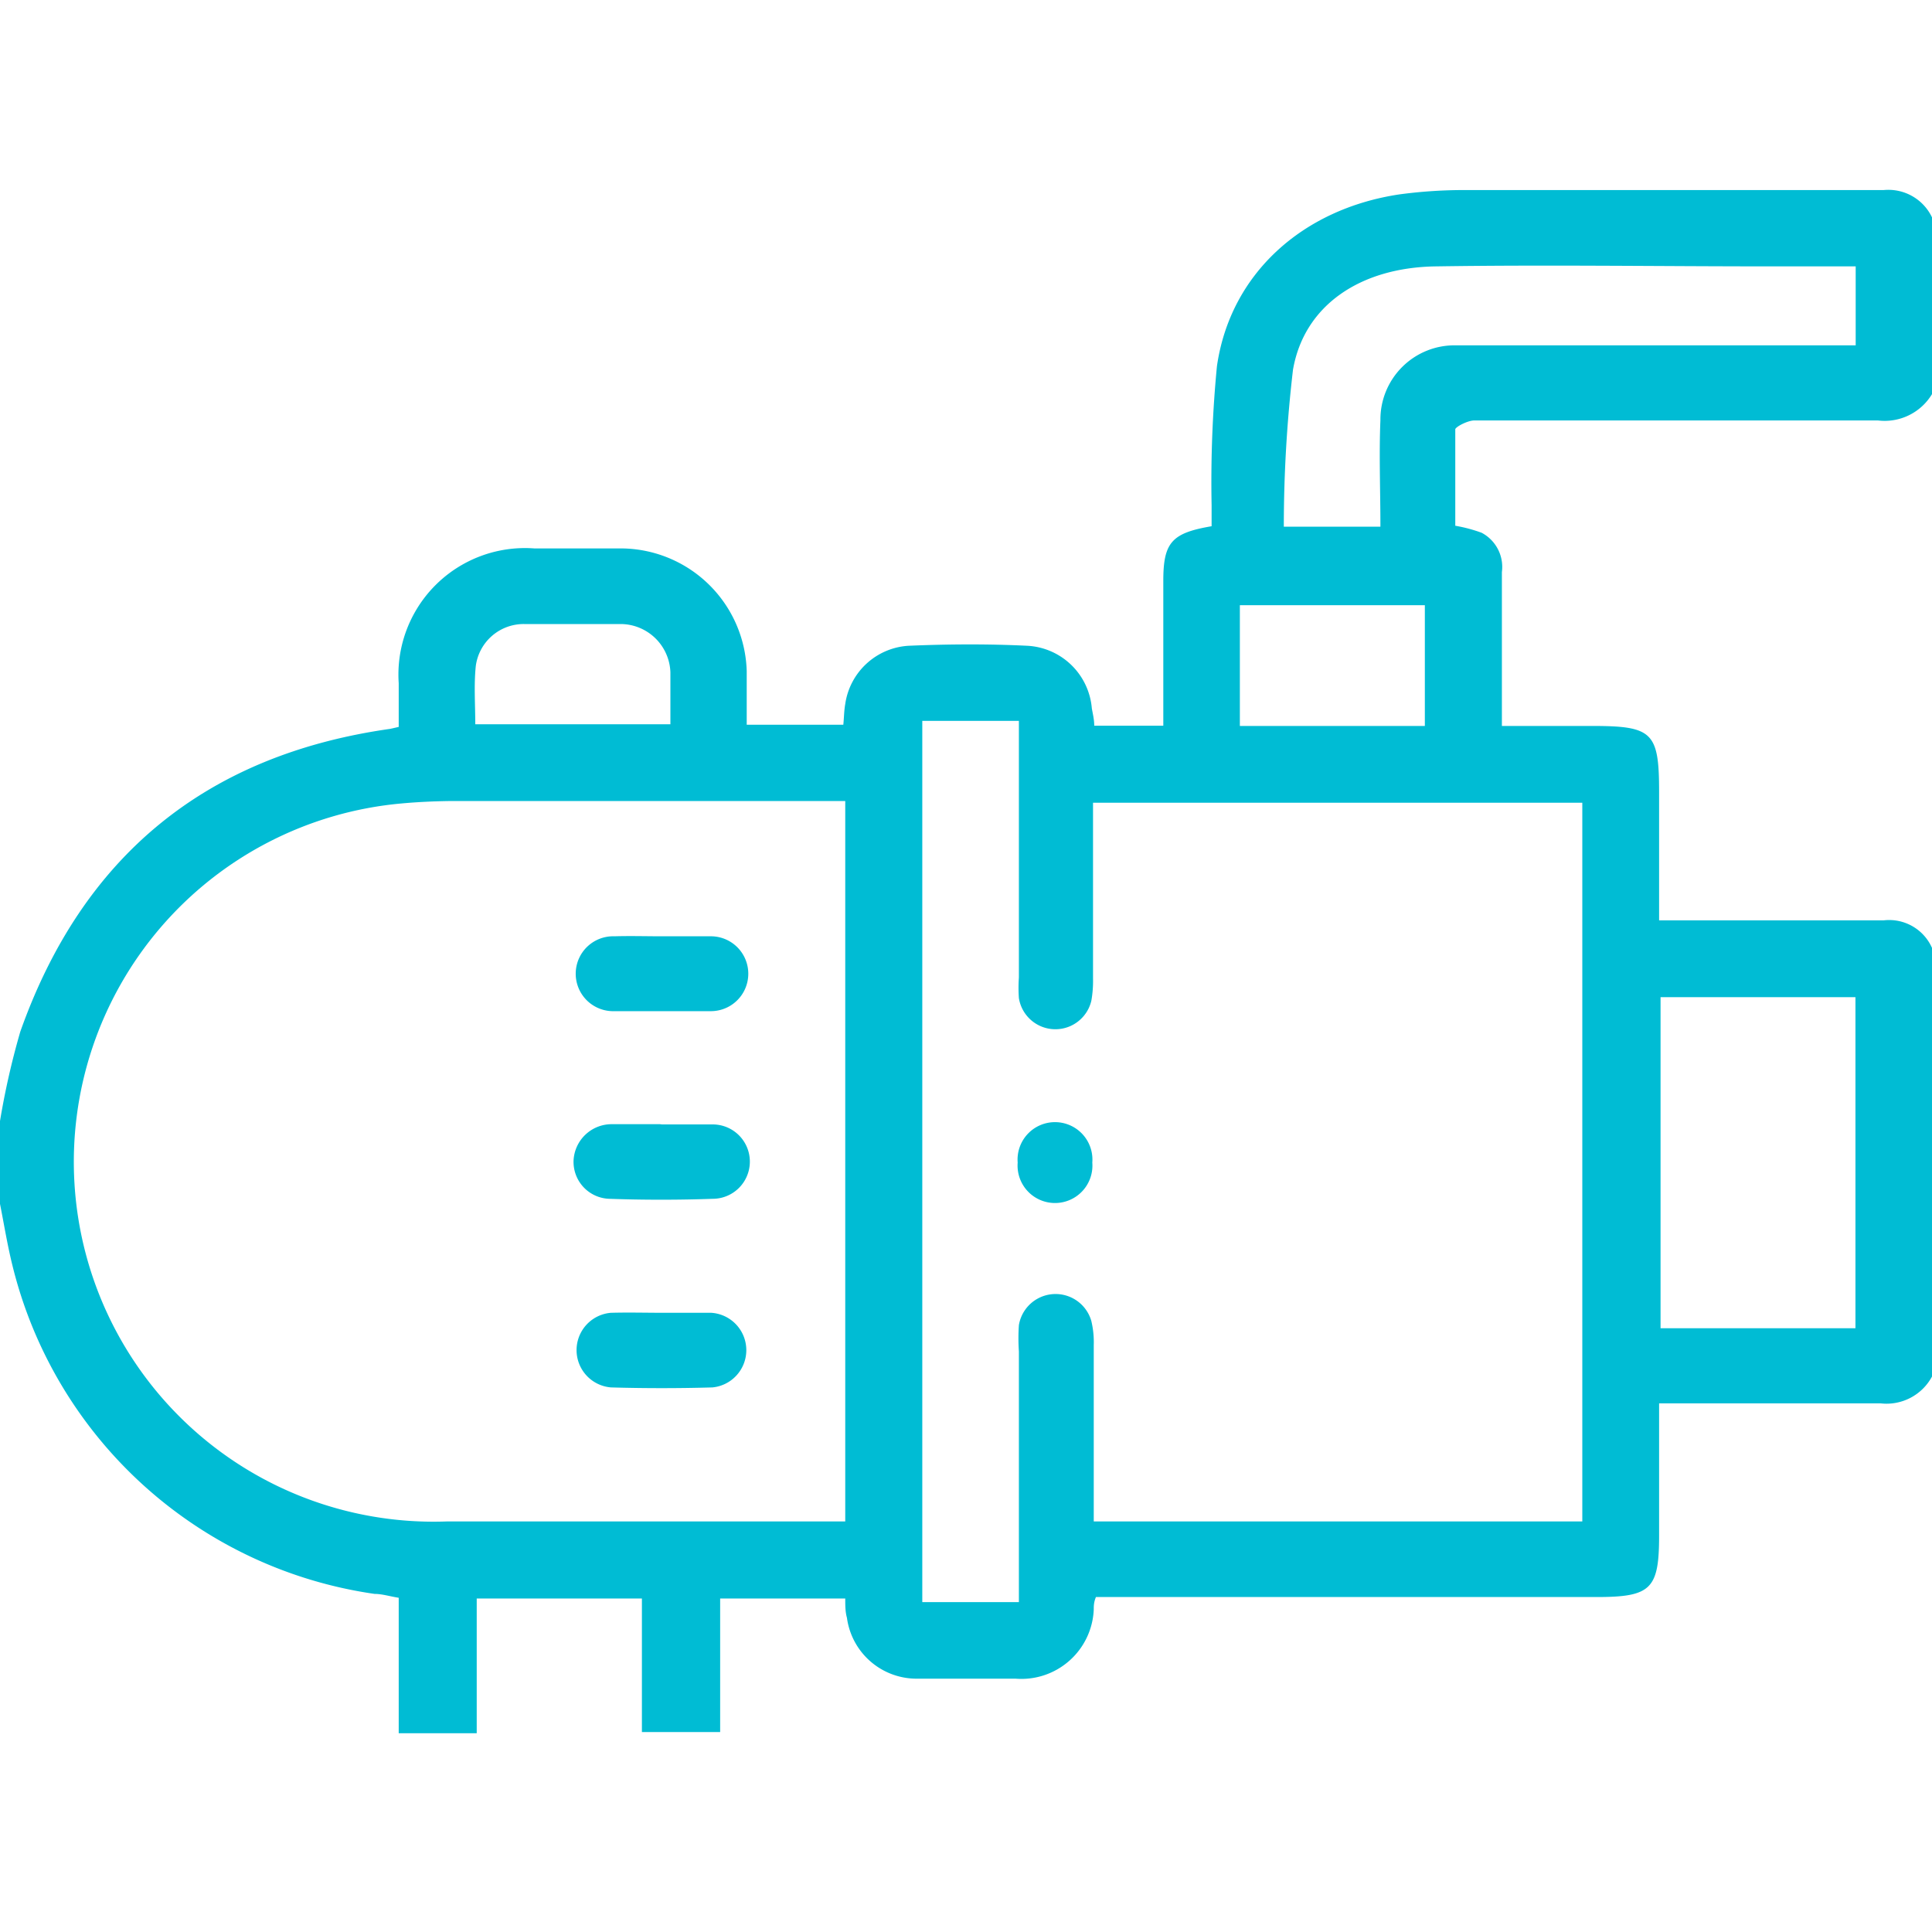 <svg id="Layer_1" data-name="Layer 1" xmlns="http://www.w3.org/2000/svg" viewBox="0 0 80 80"><defs><style>.cls-1{fill:#00bcd4;}</style></defs><path class="cls-1" d="M61.05,17.41c2.39,0,4.79,0,7.18,0,3.18,0,6.36,0,9.53,0A2.29,2.29,0,0,0,80,16.32V9a2,2,0,0,0-2-1.13c-5.83,0-11.66,0-17.49,0a20.06,20.06,0,0,0-2.57.18c-4,.6-7,3.28-7.55,7.12a49.9,49.9,0,0,0-.22,5.75c0,.3,0,.59,0,.87-1.65.28-2,.67-2,2.26v6H45.31c0-.26-.06-.49-.1-.72a2.83,2.83,0,0,0-2.67-2.59c-1.64-.08-3.28-.07-4.92,0A2.82,2.82,0,0,0,35,29.15c-.05.28-.05.56-.08.86h-4c0-.78,0-1.5,0-2.22a5.23,5.23,0,0,0-5.11-5.08c-1.22,0-2.45,0-3.67,0a5.24,5.24,0,0,0-5.63,5.58V30.1l-.35.08C8.52,31.26,3.41,35.46.84,42.72A32.06,32.06,0,0,0,0,46.42v3.43c.17.86.31,1.73.52,2.57A18.09,18.09,0,0,0,15.51,66c.31,0,.62.1,1,.16v5.61h3.23V66.19h6.84v5.53h3.24V66.19H35c0,.29,0,.55.07.8a2.91,2.91,0,0,0,2.84,2.52c1.38,0,2.76,0,4.14,0a3,3,0,0,0,3.24-2.86c0-.15,0-.3.09-.52H66.11c2.26,0,2.59-.33,2.59-2.55V58.11h.89c2.76,0,5.52,0,8.28,0A2.14,2.14,0,0,0,80,57V39.25a1.94,1.94,0,0,0-2-1.14c-2.78,0-5.57,0-8.36,0H68.7v-5.3c0-2.49-.26-2.75-2.78-2.75H62.19c0-2.18,0-4.28,0-6.37a1.6,1.6,0,0,0-.84-1.63,6.24,6.24,0,0,0-1.09-.29c0-1.29,0-2.63,0-4C60.3,17.66,60.78,17.41,61.05,17.41ZM19.7,27.59a2,2,0,0,1,2-1.75q2,0,4,0a2.07,2.07,0,0,1,2.06,2c0,.7,0,1.4,0,2.15H19.68C19.68,29.18,19.62,28.38,19.7,27.59ZM35,63c-.3,0-.55,0-.8,0-5.24,0-10.47,0-15.7,0a14.9,14.9,0,0,1-1.88-29.73c.65-.06,1.3-.09,1.95-.1H35ZM68.76,41.29h8.07V55H68.76ZM51.34,25.06H59v5H51.34Zm14.18,8.18V63H45.29c0-.28,0-.56,0-.83,0-2.16,0-4.32,0-6.47a3.77,3.77,0,0,0-.1-1,1.54,1.54,0,0,0-3,.17,8,8,0,0,0,0,1.09V66.34h-4V29.85h4V40.48a6,6,0,0,0,0,.85,1.53,1.53,0,0,0,3,.11,4.69,4.69,0,0,0,.07-.92c0-2.14,0-4.27,0-6.4v-.88ZM57.16,17.4c-.06,1.45,0,2.9,0,4.41h-4a55.88,55.88,0,0,1,.38-6.5c.46-2.66,2.78-4.24,5.93-4.28,4.61-.07,9.21,0,13.82,0h3.55v3.27H61.63c-.45,0-.89,0-1.33,0A3.07,3.07,0,0,0,57.16,17.4Z"/><path class="cls-1" d="M27.41,38.77c.67,0,1.35,0,2,0a1.55,1.55,0,1,1,.05,3.1c-1.37,0-2.75,0-4.12,0a1.55,1.55,0,1,1,.1-3.1C26.11,38.75,26.76,38.77,27.41,38.77Z"/><path class="cls-1" d="M27.41,46.56c.7,0,1.4,0,2.1,0a1.54,1.54,0,0,1,0,3.08c-1.42.05-2.85.05-4.28,0a1.53,1.53,0,0,1-1.48-1.59,1.58,1.58,0,0,1,1.58-1.5h2Z"/><path class="cls-1" d="M27.45,54.36c.67,0,1.35,0,2,0a1.55,1.55,0,0,1,.05,3.09q-2.1.06-4.2,0a1.55,1.55,0,0,1,0-3.09C26.05,54.34,26.75,54.36,27.45,54.36Z"/><path class="cls-1" d="M42.14,48.14a1.55,1.55,0,1,1,3.09,0,1.55,1.55,0,1,1-3.09,0Z"/></svg>